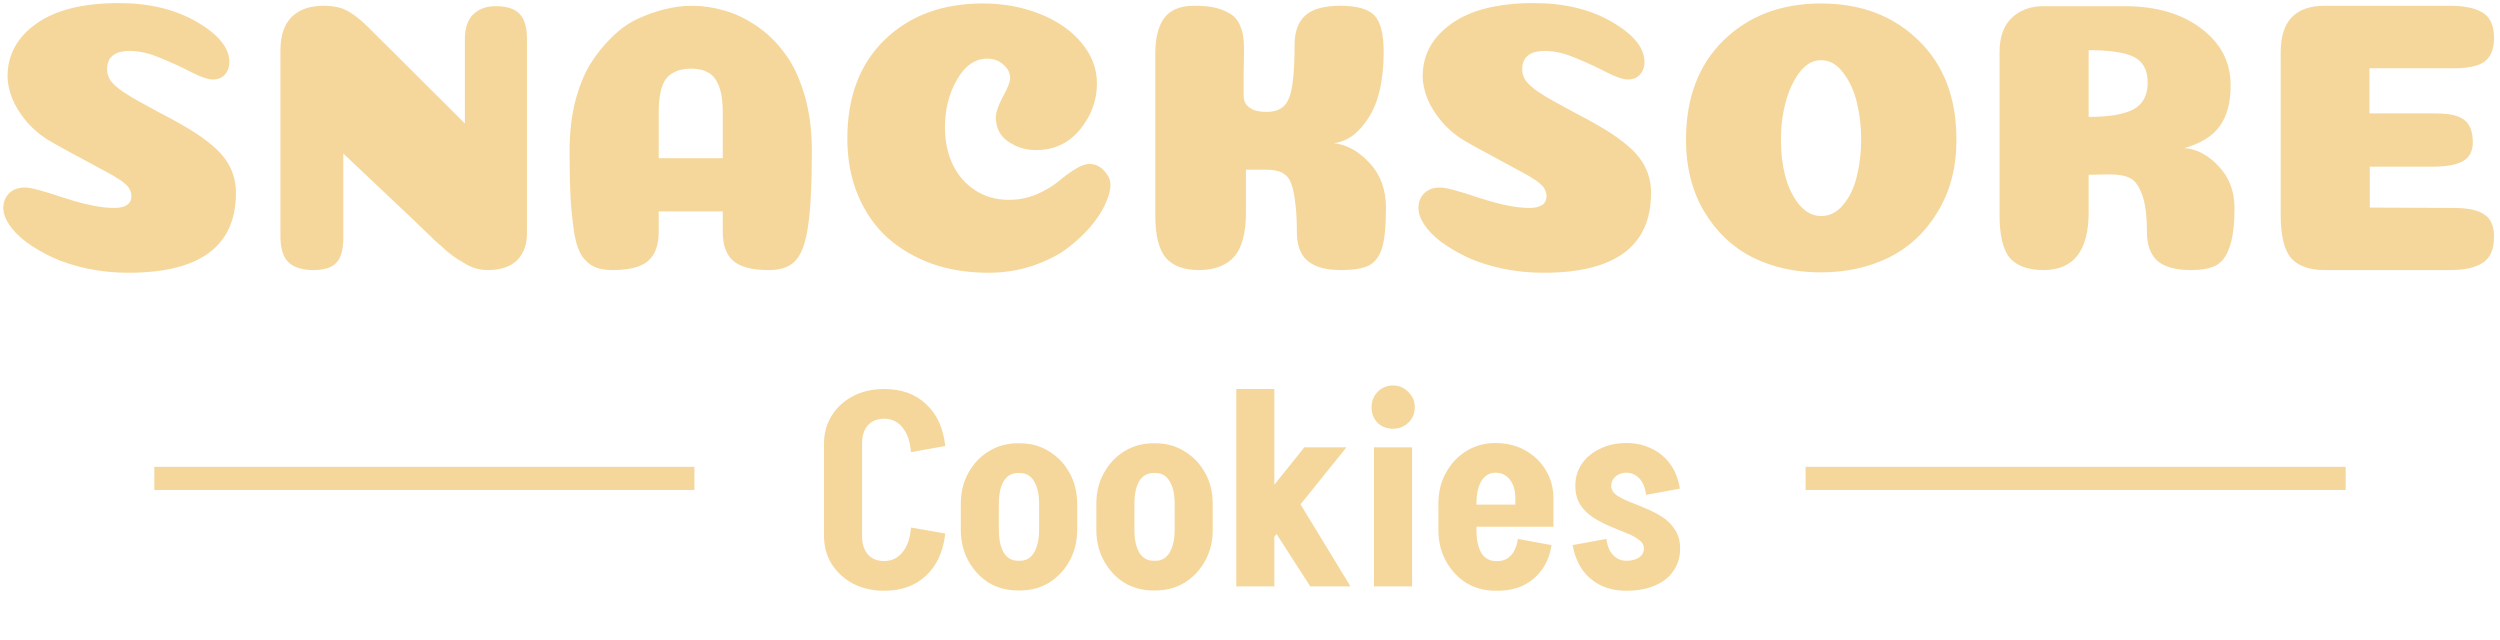 <svg width="324" height="83" viewBox="0 0 324 83" fill="none" xmlns="http://www.w3.org/2000/svg">
<path d="M15.379 0.4C19.346 0.4 22.729 1.217 25.529 2.85C28.329 4.483 29.729 6.217 29.729 8.05C29.729 8.55 29.613 8.983 29.379 9.35C29.179 9.683 28.913 9.933 28.579 10.1C28.279 10.233 27.946 10.3 27.579 10.3C26.979 10.3 26.079 10 24.879 9.4C23.679 8.767 22.346 8.15 20.879 7.55C19.413 6.917 18.063 6.6 16.829 6.6C14.863 6.6 13.879 7.4 13.879 9C13.879 9.5 14.029 9.983 14.329 10.45C14.663 10.883 15.179 11.35 15.879 11.85C16.579 12.317 17.263 12.733 17.929 13.1C18.596 13.467 19.513 13.967 20.679 14.6C21.846 15.2 22.829 15.733 23.629 16.2C26.196 17.667 27.996 19.067 29.029 20.4C30.063 21.733 30.579 23.267 30.579 25C30.579 31.9 25.929 35.35 16.629 35.35C14.796 35.35 13.013 35.167 11.279 34.8C9.579 34.433 8.079 33.95 6.779 33.35C5.513 32.75 4.379 32.083 3.379 31.35C2.413 30.617 1.679 29.867 1.179 29.1C0.679 28.333 0.429 27.617 0.429 26.95C0.429 26.217 0.663 25.6 1.129 25.1C1.629 24.567 2.346 24.3 3.279 24.3C3.979 24.3 5.663 24.75 8.329 25.65C10.996 26.517 13.146 26.95 14.779 26.95C16.279 26.95 17.029 26.433 17.029 25.4C17.029 25.1 16.963 24.833 16.829 24.6C16.729 24.333 16.529 24.083 16.229 23.85C15.963 23.583 15.646 23.35 15.279 23.15C14.946 22.917 14.463 22.633 13.829 22.3C13.229 21.967 12.613 21.633 11.979 21.3C11.379 20.967 10.579 20.533 9.579 20C8.579 19.467 7.613 18.933 6.679 18.4C5.446 17.7 4.379 16.833 3.479 15.8C2.613 14.767 1.979 13.75 1.579 12.75C1.179 11.717 0.979 10.767 0.979 9.9C0.979 7.1 2.229 4.817 4.729 3.05C7.229 1.283 10.779 0.4 15.379 0.4ZM68.296 30.25C68.296 31.717 67.863 32.883 66.996 33.75C66.129 34.583 64.863 35 63.196 35C62.763 35 62.329 34.95 61.896 34.85C61.463 34.75 60.996 34.567 60.496 34.3C60.029 34.033 59.613 33.783 59.246 33.55C58.879 33.317 58.413 32.967 57.846 32.5C57.313 32 56.879 31.617 56.546 31.35C56.246 31.05 55.763 30.583 55.096 29.95C54.429 29.317 53.946 28.85 53.646 28.55L44.496 19.9V30.75C44.496 32.383 44.179 33.5 43.546 34.1C42.946 34.7 41.979 35 40.646 35C39.179 35 38.096 34.667 37.396 34C36.696 33.333 36.346 32.217 36.346 30.65V6.5C36.346 4.6 36.829 3.167 37.796 2.2C38.763 1.233 40.146 0.75 41.946 0.75C43.179 0.75 44.163 0.95 44.896 1.35C45.663 1.717 46.563 2.4 47.596 3.4L60.246 16V5.1C60.246 3.667 60.596 2.6 61.296 1.9C62.029 1.167 63.013 0.8 64.246 0.8C65.679 0.8 66.713 1.133 67.346 1.8C67.979 2.467 68.296 3.55 68.296 5.05V30.25ZM89.568 8.9C88.135 8.9 87.068 9.317 86.368 10.15C85.701 10.983 85.368 12.467 85.368 14.6V20.5H93.668V14.5C93.668 13.1 93.501 11.983 93.168 11.15C92.835 10.283 92.368 9.7 91.768 9.4C91.201 9.067 90.468 8.9 89.568 8.9ZM93.668 27.4H85.368V30.05C85.368 31.75 84.918 33 84.018 33.8C83.118 34.6 81.568 35 79.368 35C78.435 35 77.668 34.867 77.068 34.6C76.468 34.333 75.935 33.883 75.468 33.25C75.035 32.617 74.701 31.7 74.468 30.5C74.268 29.267 74.101 27.8 73.968 26.1C73.868 24.367 73.818 22.183 73.818 19.55C73.818 17.25 74.051 15.15 74.518 13.25C75.018 11.317 75.668 9.683 76.468 8.35C77.301 7.017 78.235 5.85 79.268 4.85C80.301 3.817 81.418 3.017 82.618 2.45C83.851 1.883 85.035 1.467 86.168 1.2C87.335 0.9 88.501 0.75 89.668 0.75C91.068 0.75 92.451 0.95 93.818 1.35C95.185 1.717 96.568 2.367 97.968 3.3C99.368 4.233 100.585 5.4 101.618 6.8C102.685 8.167 103.551 9.95 104.218 12.15C104.885 14.35 105.218 16.817 105.218 19.55C105.218 23.95 105.051 27.217 104.718 29.35C104.418 31.45 103.885 32.917 103.118 33.75C102.385 34.583 101.235 35 99.668 35C97.468 35 95.918 34.6 95.018 33.8C94.118 33 93.668 31.75 93.668 30.05V27.4ZM130.914 10.15C130.914 9.45 130.614 8.85 130.014 8.35C129.447 7.85 128.764 7.6 127.964 7.6C126.364 7.6 125.047 8.517 124.014 10.35C122.98 12.15 122.464 14.2 122.464 16.5C122.464 18.267 122.797 19.867 123.464 21.3C124.13 22.7 125.097 23.817 126.364 24.65C127.63 25.483 129.097 25.9 130.764 25.9C131.997 25.9 133.18 25.667 134.314 25.2C135.447 24.7 136.364 24.167 137.064 23.6C137.764 23 138.48 22.467 139.214 22C139.98 21.5 140.647 21.25 141.214 21.25C141.947 21.25 142.58 21.55 143.114 22.15C143.647 22.717 143.914 23.317 143.914 23.95C143.914 24.65 143.697 25.467 143.264 26.4C142.864 27.333 142.214 28.333 141.314 29.4C140.414 30.433 139.364 31.4 138.164 32.3C136.964 33.167 135.464 33.9 133.664 34.5C131.897 35.067 130.03 35.35 128.064 35.35C125.464 35.35 123.047 34.967 120.814 34.2C118.614 33.4 116.697 32.283 115.064 30.85C113.43 29.383 112.147 27.55 111.214 25.35C110.28 23.15 109.814 20.683 109.814 17.95C109.814 12.55 111.43 8.283 114.664 5.15C117.897 2.017 122.13 0.45 127.364 0.45C130.03 0.45 132.497 0.9 134.764 1.8C137.03 2.7 138.83 3.95 140.164 5.55C141.497 7.15 142.164 8.9 142.164 10.8C142.164 13 141.43 15 139.964 16.8C138.497 18.567 136.597 19.45 134.264 19.45C132.93 19.45 131.73 19.083 130.664 18.35C129.597 17.617 129.064 16.567 129.064 15.2C129.064 14.567 129.364 13.683 129.964 12.55C130.597 11.417 130.914 10.617 130.914 10.15ZM172.874 18.55C174.574 18.75 176.124 19.617 177.524 21.15C178.924 22.65 179.624 24.583 179.624 26.95C179.624 29.25 179.457 30.967 179.124 32.1C178.79 33.2 178.224 33.967 177.424 34.4C176.624 34.8 175.407 35 173.774 35C172.474 35 171.39 34.817 170.524 34.45C169.69 34.083 169.074 33.55 168.674 32.85C168.274 32.117 168.074 31.183 168.074 30.05C168.074 28.583 168.007 27.367 167.874 26.4C167.774 25.4 167.624 24.617 167.424 24.05C167.257 23.45 166.99 23 166.624 22.7C166.257 22.4 165.89 22.217 165.524 22.15C165.19 22.05 164.724 22 164.124 22H161.474V27.55C161.474 30.217 160.957 32.133 159.924 33.3C158.89 34.433 157.374 35 155.374 35C153.44 35 152.007 34.467 151.074 33.4C150.174 32.3 149.724 30.467 149.724 27.9V7.05C149.724 4.95 150.107 3.383 150.874 2.35C151.674 1.283 152.957 0.75 154.724 0.75C155.757 0.75 156.607 0.817 157.274 0.95C157.974 1.083 158.64 1.333 159.274 1.7C159.94 2.033 160.424 2.583 160.724 3.35C161.057 4.083 161.224 5.033 161.224 6.2C161.224 7.233 161.207 8.4 161.174 9.7C161.174 10.967 161.174 11.867 161.174 12.4C161.174 12.833 161.274 13.2 161.474 13.5C161.707 13.8 162.04 14.05 162.474 14.25C162.94 14.417 163.507 14.5 164.174 14.5C165.607 14.5 166.557 13.933 167.024 12.8C167.524 11.667 167.774 9.35 167.774 5.85C167.774 4.117 168.24 2.833 169.174 2C170.107 1.167 171.607 0.75 173.674 0.75C175.907 0.75 177.407 1.183 178.174 2.05C178.94 2.917 179.324 4.467 179.324 6.7C179.324 10.367 178.674 13.217 177.374 15.25C176.107 17.25 174.607 18.35 172.874 18.55ZM198.778 0.4C202.744 0.4 206.128 1.217 208.928 2.85C211.728 4.483 213.128 6.217 213.128 8.05C213.128 8.55 213.011 8.983 212.778 9.35C212.578 9.683 212.311 9.933 211.978 10.1C211.678 10.233 211.344 10.3 210.978 10.3C210.378 10.3 209.478 10 208.278 9.4C207.078 8.767 205.744 8.15 204.278 7.55C202.811 6.917 201.461 6.6 200.228 6.6C198.261 6.6 197.278 7.4 197.278 9C197.278 9.5 197.428 9.983 197.728 10.45C198.061 10.883 198.578 11.35 199.278 11.85C199.978 12.317 200.661 12.733 201.328 13.1C201.994 13.467 202.911 13.967 204.078 14.6C205.244 15.2 206.228 15.733 207.028 16.2C209.594 17.667 211.394 19.067 212.428 20.4C213.461 21.733 213.978 23.267 213.978 25C213.978 31.9 209.328 35.35 200.028 35.35C198.194 35.35 196.411 35.167 194.678 34.8C192.978 34.433 191.478 33.95 190.178 33.35C188.911 32.75 187.778 32.083 186.778 31.35C185.811 30.617 185.078 29.867 184.578 29.1C184.078 28.333 183.828 27.617 183.828 26.95C183.828 26.217 184.061 25.6 184.528 25.1C185.028 24.567 185.744 24.3 186.678 24.3C187.378 24.3 189.061 24.75 191.728 25.65C194.394 26.517 196.544 26.95 198.178 26.95C199.678 26.95 200.428 26.433 200.428 25.4C200.428 25.1 200.361 24.833 200.228 24.6C200.128 24.333 199.928 24.083 199.628 23.85C199.361 23.583 199.044 23.35 198.678 23.15C198.344 22.917 197.861 22.633 197.228 22.3C196.628 21.967 196.011 21.633 195.378 21.3C194.778 20.967 193.978 20.533 192.978 20C191.978 19.467 191.011 18.933 190.078 18.4C188.844 17.7 187.778 16.833 186.878 15.8C186.011 14.767 185.378 13.75 184.978 12.75C184.578 11.717 184.378 10.767 184.378 9.9C184.378 7.1 185.628 4.817 188.128 3.05C190.628 1.283 194.178 0.4 198.778 0.4ZM236.006 28C237.14 28 238.106 27.5 238.906 26.5C239.74 25.5 240.323 24.267 240.656 22.8C241.023 21.333 241.206 19.767 241.206 18.1C241.206 16.4 241.023 14.8 240.656 13.3C240.29 11.767 239.69 10.467 238.856 9.4C238.056 8.333 237.106 7.8 236.006 7.8C234.94 7.8 234.006 8.333 233.206 9.4C232.406 10.467 231.806 11.767 231.406 13.3C231.006 14.833 230.806 16.433 230.806 18.1C230.806 19.767 230.99 21.333 231.356 22.8C231.756 24.267 232.356 25.5 233.156 26.5C233.99 27.5 234.94 28 236.006 28ZM244.856 33.35C242.223 34.65 239.256 35.3 235.956 35.3C232.69 35.3 229.74 34.65 227.106 33.35C224.506 32.017 222.423 30.033 220.856 27.4C219.29 24.767 218.506 21.667 218.506 18.1C218.506 12.7 220.123 8.417 223.356 5.25C226.623 2.05 230.84 0.45 236.006 0.45C241.173 0.45 245.39 2.05 248.656 5.25C251.923 8.417 253.556 12.7 253.556 18.1C253.556 21.667 252.756 24.767 251.156 27.4C249.59 30.033 247.49 32.017 244.856 33.35ZM278.341 10.7C278.341 9.1 277.757 8 276.591 7.4C275.424 6.8 273.457 6.5 270.691 6.5V15.15C273.291 15.15 275.207 14.833 276.441 14.2C277.707 13.533 278.341 12.367 278.341 10.7ZM270.691 27.5C270.691 32.5 268.741 35 264.841 35C262.874 35 261.424 34.483 260.491 33.45C259.591 32.383 259.141 30.517 259.141 27.85V6.75C259.141 4.817 259.657 3.35 260.691 2.35C261.757 1.317 263.141 0.8 264.841 0.8H275.341C279.441 0.8 282.757 1.767 285.291 3.7C287.824 5.6 289.091 8.05 289.091 11.05C289.091 13.317 288.607 15.1 287.641 16.4C286.707 17.667 285.191 18.6 283.091 19.2C284.691 19.3 286.174 20.083 287.541 21.55C288.907 22.983 289.591 24.783 289.591 26.95C289.591 29.15 289.374 30.85 288.941 32.05C288.541 33.217 287.957 34 287.191 34.4C286.424 34.8 285.341 35 283.941 35C281.974 35 280.524 34.6 279.591 33.8C278.691 32.967 278.241 31.717 278.241 30.05C278.241 27.983 278.041 26.4 277.641 25.3C277.241 24.167 276.724 23.433 276.091 23.1C275.457 22.767 274.574 22.6 273.441 22.6L270.691 22.65V27.5ZM315.677 14.7C317.444 14.7 318.677 14.983 319.377 15.55C320.11 16.117 320.477 17.083 320.477 18.45C320.477 19.583 320.044 20.4 319.177 20.9C318.344 21.367 317.027 21.6 315.227 21.6H307.127V26.9L317.977 26.95C319.844 26.95 321.177 27.233 321.977 27.8C322.81 28.333 323.227 29.3 323.227 30.7C323.227 32.3 322.744 33.417 321.777 34.05C320.844 34.683 319.41 35 317.477 35H301.277C299.31 35 297.86 34.483 296.927 33.45C296.027 32.383 295.577 30.517 295.577 27.85V6.75C295.577 2.75 297.477 0.75 301.277 0.75H317.477C319.41 0.75 320.844 1.05 321.777 1.65C322.744 2.25 323.227 3.333 323.227 4.9C323.227 6.367 322.81 7.4 321.977 8C321.177 8.567 319.844 8.85 317.977 8.85H307.077V14.7H315.677Z" fill="#F5D79B"/>
<line x1="20" y1="62" x2="90" y2="62" stroke="#F5D79B" stroke-width="3"/>
<path d="M106.79 69.49V57.485H111.725V69.49H106.79ZM106.79 57.485C106.79 56.132 107.128 54.918 107.805 53.845C108.481 52.772 109.403 51.932 110.57 51.325C111.76 50.718 113.101 50.415 114.595 50.415V54.265C113.708 54.265 113.008 54.545 112.495 55.105C111.981 55.665 111.725 56.458 111.725 57.485H106.79ZM106.79 69.455H111.725C111.725 70.482 111.981 71.287 112.495 71.87C113.008 72.43 113.708 72.71 114.595 72.71V76.56C113.101 76.56 111.76 76.257 110.57 75.65C109.403 75.02 108.481 74.18 107.805 73.13C107.128 72.057 106.79 70.832 106.79 69.455ZM118.06 58.605C117.966 57.252 117.605 56.19 116.975 55.42C116.368 54.65 115.563 54.265 114.56 54.265V50.415C116.823 50.415 118.643 51.068 120.02 52.375C121.42 53.658 122.248 55.467 122.505 57.8L118.06 58.605ZM118.06 68.37L122.505 69.14C122.248 71.473 121.42 73.293 120.02 74.6C118.643 75.907 116.823 76.56 114.56 76.56V72.71C115.563 72.71 116.368 72.325 116.975 71.555C117.605 70.785 117.966 69.723 118.06 68.37ZM134.667 68.685V65.29H139.602V68.685H134.667ZM124.517 68.685V65.29H129.452V68.685H124.517ZM131.867 61.3V57.45H132.217V61.3H131.867ZM131.867 76.525V72.675H132.217V76.525H131.867ZM124.517 65.325C124.517 63.808 124.843 62.467 125.497 61.3C126.15 60.11 127.025 59.177 128.122 58.5C129.242 57.8 130.513 57.45 131.937 57.45V61.3C131.143 61.3 130.525 61.65 130.082 62.35C129.662 63.05 129.452 64.042 129.452 65.325H124.517ZM139.602 65.325H134.667C134.667 64.042 134.445 63.05 134.002 62.35C133.582 61.65 132.975 61.3 132.182 61.3V57.45C133.605 57.45 134.865 57.8 135.962 58.5C137.082 59.177 137.968 60.11 138.622 61.3C139.275 62.467 139.602 63.808 139.602 65.325ZM124.517 68.65H129.452C129.452 69.91 129.662 70.902 130.082 71.625C130.525 72.325 131.143 72.675 131.937 72.675V76.525C130.513 76.525 129.242 76.187 128.122 75.51C127.025 74.81 126.15 73.865 125.497 72.675C124.843 71.485 124.517 70.143 124.517 68.65ZM139.602 68.65C139.602 70.143 139.275 71.485 138.622 72.675C137.968 73.865 137.082 74.81 135.962 75.51C134.865 76.187 133.605 76.525 132.182 76.525V72.675C132.975 72.675 133.582 72.325 134.002 71.625C134.445 70.902 134.667 69.91 134.667 68.65H139.602ZM152.235 68.685V65.29H157.17V68.685H152.235ZM142.085 68.685V65.29H147.02V68.685H142.085ZM149.435 61.3V57.45H149.785V61.3H149.435ZM149.435 76.525V72.675H149.785V76.525H149.435ZM142.085 65.325C142.085 63.808 142.412 62.467 143.065 61.3C143.718 60.11 144.593 59.177 145.69 58.5C146.81 57.8 148.082 57.45 149.505 57.45V61.3C148.712 61.3 148.093 61.65 147.65 62.35C147.23 63.05 147.02 64.042 147.02 65.325H142.085ZM157.17 65.325H152.235C152.235 64.042 152.013 63.05 151.57 62.35C151.15 61.65 150.543 61.3 149.75 61.3V57.45C151.173 57.45 152.433 57.8 153.53 58.5C154.65 59.177 155.537 60.11 156.19 61.3C156.843 62.467 157.17 63.808 157.17 65.325ZM142.085 68.65H147.02C147.02 69.91 147.23 70.902 147.65 71.625C148.093 72.325 148.712 72.675 149.505 72.675V76.525C148.082 76.525 146.81 76.187 145.69 75.51C144.593 74.81 143.718 73.865 143.065 72.675C142.412 71.485 142.085 70.143 142.085 68.65ZM157.17 68.65C157.17 70.143 156.843 71.485 156.19 72.675C155.537 73.865 154.65 74.81 153.53 75.51C152.433 76.187 151.173 76.525 149.75 76.525V72.675C150.543 72.675 151.15 72.325 151.57 71.625C152.013 70.902 152.235 69.91 152.235 68.65H157.17ZM169.811 76L163.441 66.095L168.376 65.08L175.026 76H169.811ZM164.491 70.4L160.396 68.755L169.041 57.975H174.501L164.491 70.4ZM160.221 76V50.415H165.156V76H160.221ZM178.071 76V57.975H183.006V76H178.071ZM180.521 55.56C179.727 55.56 179.062 55.303 178.526 54.79C178.012 54.253 177.756 53.588 177.756 52.795C177.756 52.002 178.012 51.337 178.526 50.8C179.062 50.24 179.727 49.96 180.521 49.96C181.314 49.96 181.979 50.24 182.516 50.8C183.076 51.337 183.356 52.002 183.356 52.795C183.356 53.588 183.076 54.253 182.516 54.79C181.979 55.303 181.314 55.56 180.521 55.56ZM189.006 68.265V65.395H201.326V68.265H189.006ZM193.801 76.56V72.71H194.116V76.56H193.801ZM186.416 68.72V65.255H191.351V68.72H186.416ZM196.391 65.395V64.625H201.326V65.395H196.391ZM201.326 64.625H196.391C196.391 63.598 196.158 62.782 195.691 62.175C195.224 61.568 194.594 61.265 193.801 61.265V57.415C195.248 57.415 196.531 57.73 197.651 58.36C198.794 58.99 199.693 59.853 200.346 60.95C200.999 62.023 201.326 63.248 201.326 64.625ZM196.706 69.84L201.081 70.645C200.894 71.858 200.486 72.908 199.856 73.795C199.226 74.682 198.421 75.37 197.441 75.86C196.461 76.327 195.353 76.56 194.116 76.56V72.71C194.793 72.71 195.364 72.465 195.831 71.975C196.298 71.462 196.589 70.75 196.706 69.84ZM186.416 65.29C186.416 63.773 186.743 62.432 187.396 61.265C188.049 60.075 188.924 59.142 190.021 58.465C191.141 57.765 192.413 57.415 193.836 57.415V61.265C193.043 61.265 192.424 61.627 191.981 62.35C191.561 63.05 191.351 64.03 191.351 65.29H186.416ZM186.416 68.685H191.351C191.351 69.945 191.561 70.937 191.981 71.66C192.424 72.36 193.043 72.71 193.836 72.71V76.56C192.413 76.56 191.141 76.222 190.021 75.545C188.924 74.845 188.049 73.9 187.396 72.71C186.743 71.52 186.416 70.178 186.416 68.685ZM213.053 71.1C213.053 70.633 212.832 70.248 212.388 69.945C211.968 69.618 211.42 69.327 210.743 69.07C210.067 68.79 209.355 68.498 208.608 68.195C207.862 67.868 207.138 67.483 206.438 67.04C205.762 66.597 205.213 66.048 204.793 65.395C204.373 64.718 204.163 63.902 204.163 62.945C204.163 62.945 204.315 62.945 204.618 62.945C204.945 62.945 205.33 62.945 205.773 62.945C206.24 62.945 206.707 62.945 207.173 62.945C207.64 62.945 208.025 62.945 208.328 62.945C208.655 62.945 208.818 62.945 208.818 62.945C208.818 63.412 209.028 63.808 209.448 64.135C209.892 64.438 210.452 64.73 211.128 65.01C211.805 65.267 212.517 65.558 213.263 65.885C214.033 66.188 214.757 66.562 215.433 67.005C216.11 67.448 216.658 67.997 217.078 68.65C217.522 69.303 217.743 70.12 217.743 71.1C217.743 71.1 217.58 71.1 217.253 71.1C216.927 71.1 216.53 71.1 216.063 71.1C215.62 71.1 215.165 71.1 214.698 71.1C214.232 71.1 213.835 71.1 213.508 71.1C213.205 71.1 213.053 71.1 213.053 71.1ZM210.743 76.56V72.675C211.443 72.675 212.003 72.535 212.423 72.255C212.843 71.952 213.053 71.567 213.053 71.1H217.743C217.743 72.197 217.452 73.165 216.868 74.005C216.308 74.822 215.503 75.452 214.453 75.895C213.427 76.338 212.19 76.56 210.743 76.56ZM204.163 62.945C204.163 61.895 204.443 60.95 205.003 60.11C205.587 59.27 206.38 58.617 207.383 58.15C208.387 57.66 209.507 57.415 210.743 57.415V61.265C210.207 61.265 209.752 61.428 209.378 61.755C209.005 62.082 208.818 62.478 208.818 62.945H204.163ZM208.188 69.84C208.305 70.75 208.597 71.45 209.063 71.94C209.53 72.43 210.102 72.675 210.778 72.675V76.56C209.542 76.56 208.433 76.327 207.453 75.86C206.473 75.37 205.668 74.682 205.038 73.795C204.432 72.885 204.023 71.835 203.813 70.645L208.188 69.84ZM213.333 64.135C213.217 63.202 212.925 62.49 212.458 62C211.992 61.51 211.42 61.265 210.743 61.265V57.415C211.98 57.415 213.088 57.66 214.068 58.15C215.048 58.617 215.853 59.293 216.483 60.18C217.113 61.043 217.522 62.093 217.708 63.33L213.333 64.135Z" fill="#F5D79B"/>
<line x1="234" y1="62" x2="304" y2="62" stroke="#F5D79B" stroke-width="3"/>
</svg>
